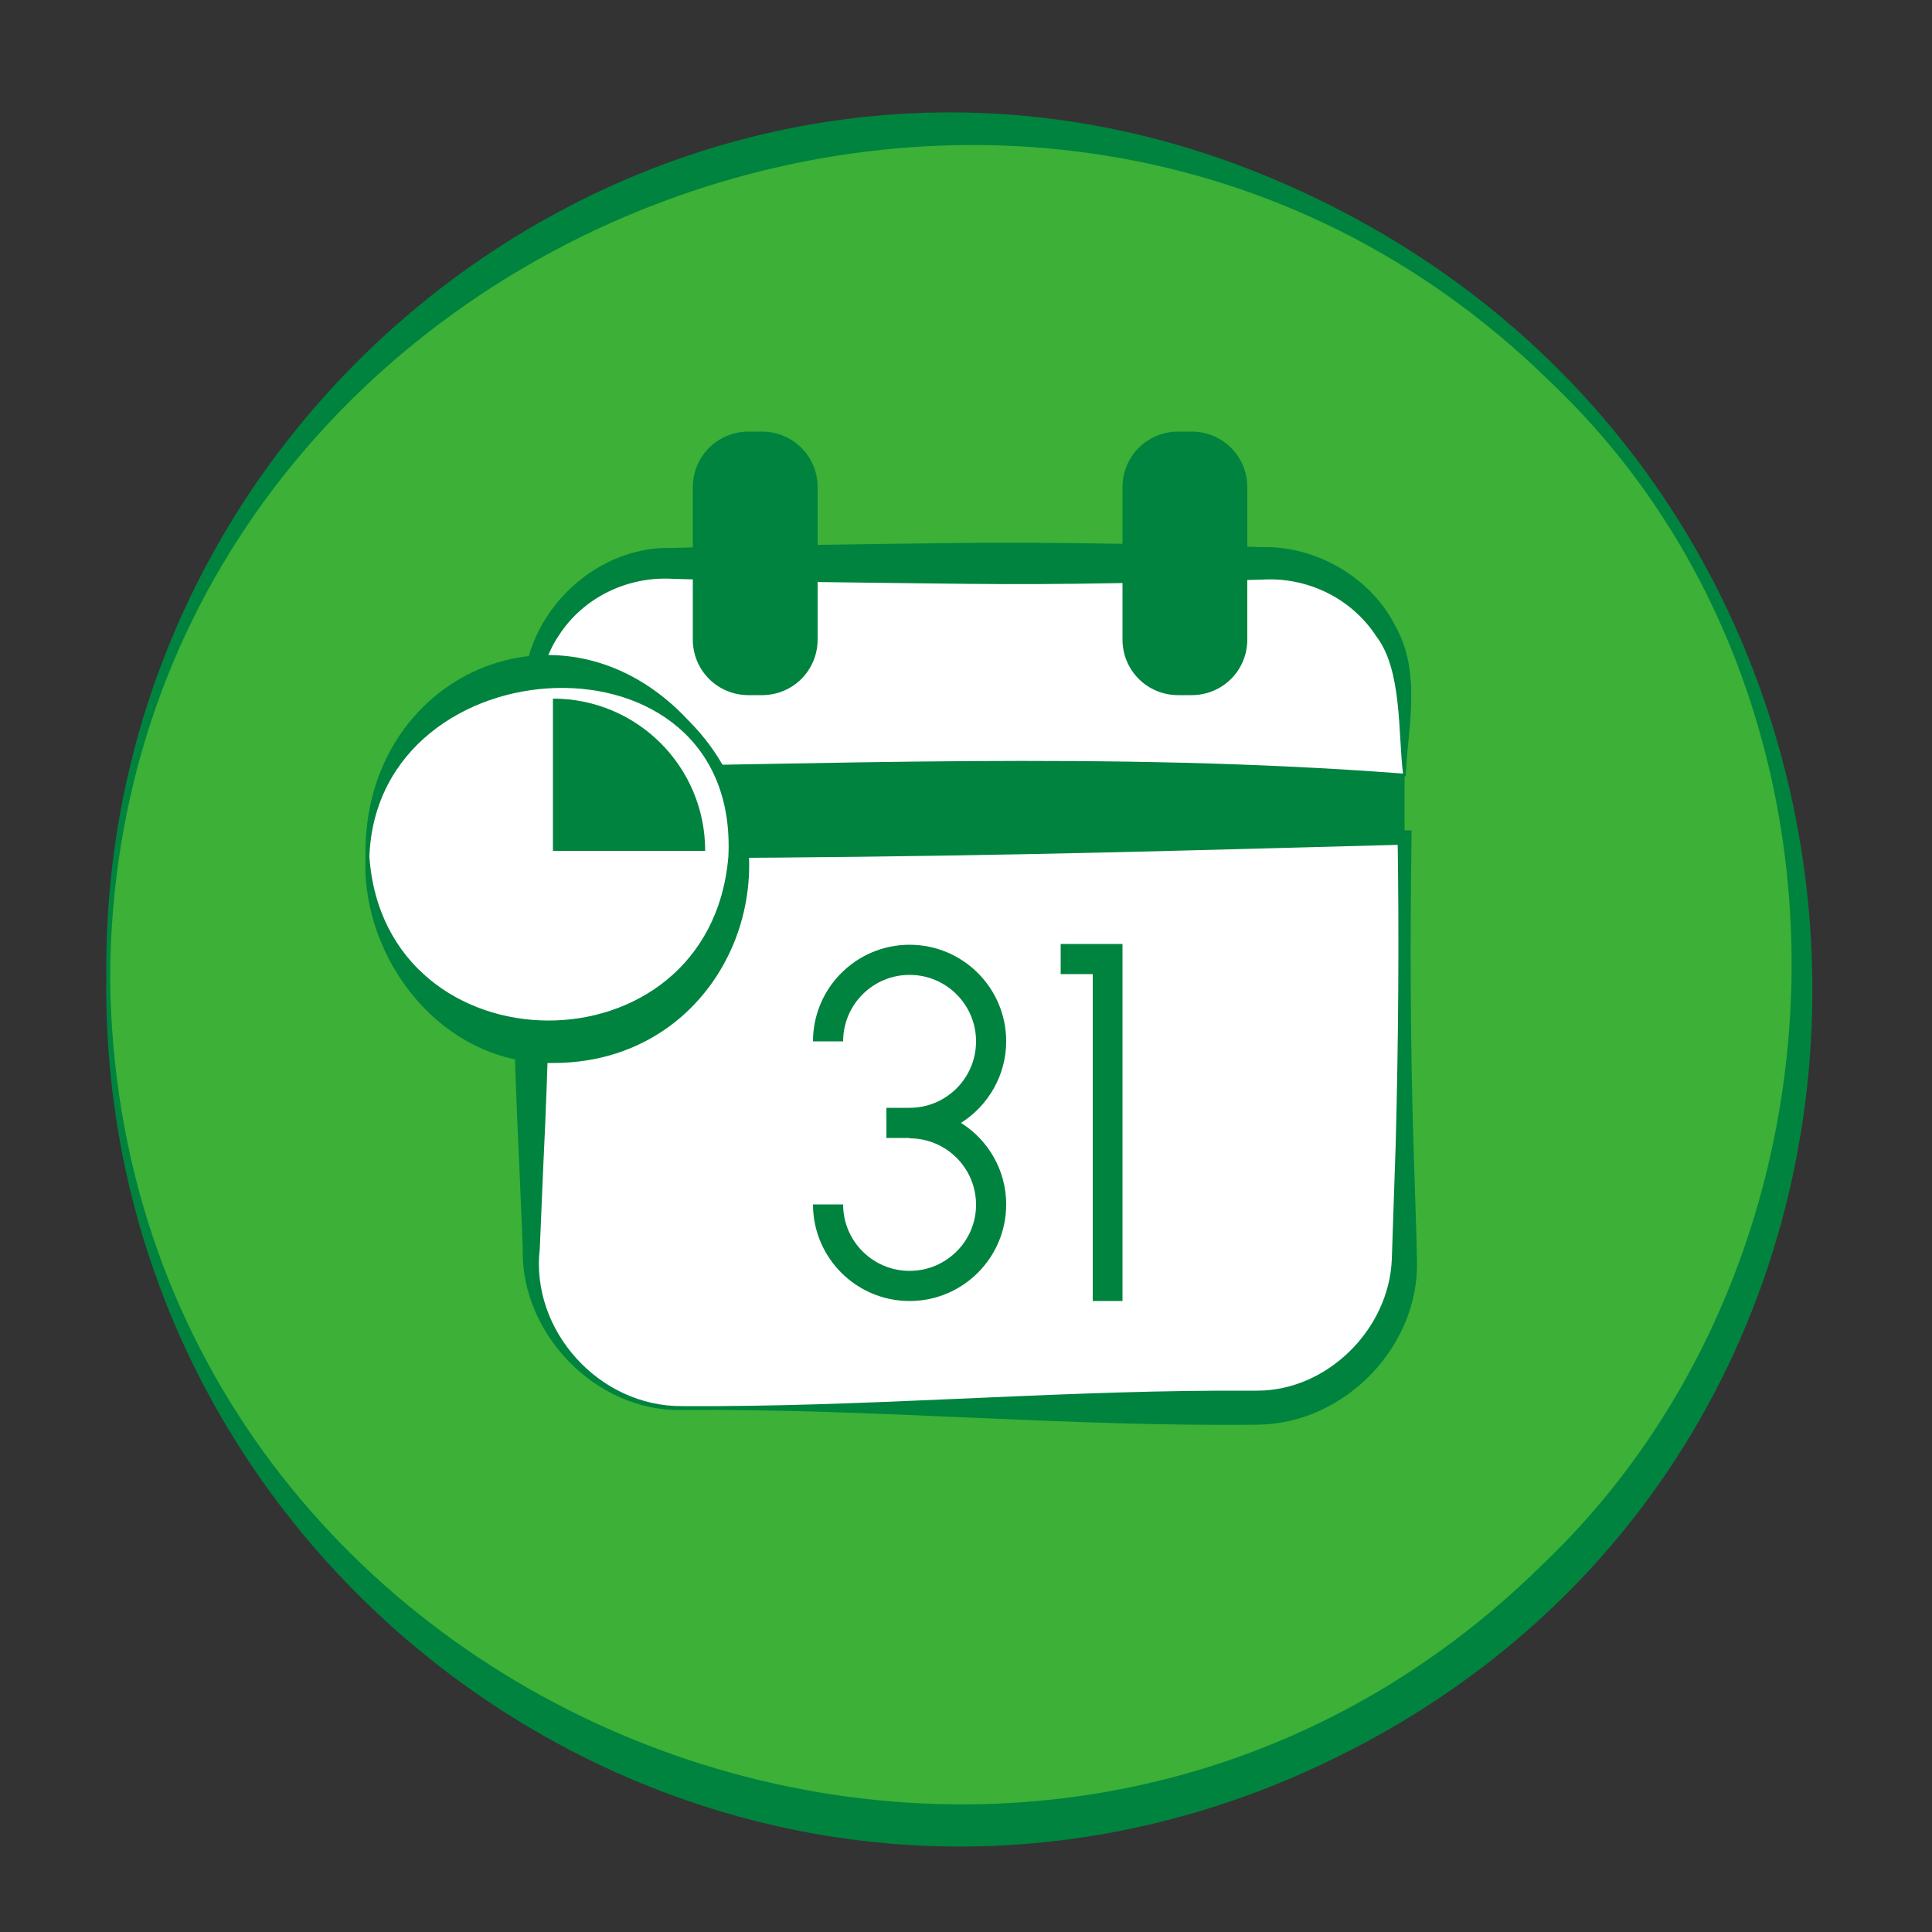 <?xml version="1.0" encoding="utf-8"?>
<!-- Generator: Adobe Illustrator 26.2.1, SVG Export Plug-In . SVG Version: 6.00 Build 0)  -->
<svg version="1.1" id="Capa_1" xmlns="http://www.w3.org/2000/svg" xmlns:xlink="http://www.w3.org/1999/xlink" x="0px" y="0px"
	 viewBox="0 0 50 50" style="enable-background:new 0 0 50 50;" xml:space="preserve">
<rect x="0" y="0" width="50" height="50" fill="#333333" stroke="none"/>
<style type="text/css">
	.st0{fill:#3CB037;}
	.st1{fill:#00833E;}
	.st2{fill:#FFFFFF;}
</style>
<g>
	<g>
		<circle class="st0" cx="24.74" cy="25.29" r="21.95"/>
		<path class="st1" d="M2.75,25.29C2.6,9.53,18.61-1.68,33.25,4.76c17.98,7.87,18.4,33.52,0.09,41.29
			C18.63,52.24,2.58,41.1,2.75,25.29L2.75,25.29z M2.85,25.29c0.17,19.05,23.59,28.5,37.08,15.19c8.38-7.99,8.71-22.5,0.21-30.58
			C26.64-3.38,2.94,6.28,2.85,25.29L2.85,25.29z"/>
	</g>
	<g>
		<g>
			<path class="st2" d="M17.66,36.44h14.78c2.16,0,3.91-1.75,3.91-3.91V21.67h-22.6v10.86C13.75,34.69,15.5,36.44,17.66,36.44z"/>
			<path class="st1" d="M17.66,36.39c4.62,0.03,9.28-0.38,13.9-0.4c0,0,0.98,0,0.98,0c1.81,0,3.41-1.59,3.48-3.4
				c0.02-0.62,0.08-2.33,0.1-2.97c0.07-2.65,0.09-5.3,0.05-7.94l0.18,0.18l-5.65,0.15c-5.65,0.15-11.3,0.22-16.95,0.2
				c0,0,0.53-0.53,0.53-0.53c-0.02,2.83-0.08,5.67-0.22,8.5l-0.09,2.13C13.72,34.42,15.5,36.41,17.66,36.39L17.66,36.39z
				 M17.66,36.49c-2.22,0.06-4.2-1.97-4.13-4.19c0,0-0.09-2.13-0.09-2.13c-0.15-3.01-0.2-6.01-0.22-9.02
				c7.6-0.06,15.51,0.13,23.13,0.34c0,0,0.18,0,0.18,0l0,0.18c-0.04,2.65-0.03,5.3,0.05,7.94c0.02,0.66,0.08,2.35,0.09,2.98
				c0.08,2.24-1.86,4.25-4.1,4.28C27.6,36.93,22.62,36.45,17.66,36.49L17.66,36.49z"/>
		</g>
		<g>
			<path class="st1" d="M23.54,32.89c-0.95,0-1.72-0.77-1.72-1.72h-0.78c0,1.38,1.12,2.5,2.5,2.5c1.38,0,2.5-1.12,2.5-2.5
				c0-0.89-0.47-1.67-1.17-2.11c0.7-0.44,1.17-1.23,1.17-2.11c0-1.38-1.12-2.5-2.5-2.5c-1.38,0-2.5,1.12-2.5,2.5h0.78
				c0-0.95,0.77-1.72,1.72-1.72s1.72,0.77,1.72,1.72c0,0.95-0.77,1.72-1.72,1.72h-0.6v0.78h0.6v0.01c0.95,0,1.72,0.77,1.72,1.72
				C25.26,32.12,24.49,32.89,23.54,32.89z"/>
			<polygon class="st1" points="28.28,33.67 29.05,33.67 29.05,24.43 27.45,24.43 27.45,25.21 28.28,25.21 			"/>
		</g>
		<rect x="13.75" y="20.06" class="st1" width="22.6" height="1.61"/>
		<g>
			<path class="st2" d="M36.35,20.06h-22.6v-1.94c0-1.95,1.58-3.53,3.53-3.53h15.54c1.95,0,3.53,1.58,3.53,3.53V20.06z"/>
			<path class="st1" d="M36.38,20.09c-7.44,0.61-15.21,0.21-22.63,0.13c0,0-0.16,0.01-0.16,0.01c-0.02-0.69-0.01-1.39-0.04-2.08
				c-0.12-2.11,1.74-4.04,3.87-3.97c2.54-0.07,5.08-0.1,7.63-0.13c2.54-0.02,5.08,0.04,7.63,0.11c1.38-0.03,2.79,0.78,3.42,2.02
				C36.81,17.41,36.42,18.89,36.38,20.09L36.38,20.09z M36.31,20.02c-0.13-1.04-0.02-2.68-0.69-3.55c-0.65-1-1.8-1.54-2.95-1.47
				c-2.54,0.07-5.08,0.14-7.63,0.11c-2.54-0.03-5.08-0.05-7.63-0.13c-1.15-0.07-2.31,0.47-2.95,1.47c-0.71,1.04-0.5,2.39-0.55,3.59
				c0,0-0.17-0.17-0.17-0.17C21.38,19.79,28.68,19.44,36.31,20.02L36.31,20.02z"/>
		</g>
		<path class="st1" d="M19.72,17.99h-0.35c-0.8,0-1.44-0.64-1.44-1.44v-3.94c0-0.8,0.64-1.44,1.44-1.44h0.35
			c0.8,0,1.44,0.64,1.44,1.44v3.94C21.16,17.35,20.52,17.99,19.72,17.99z"/>
		<path class="st1" d="M30.84,17.99h-0.35c-0.8,0-1.44-0.64-1.44-1.44v-3.94c0-0.8,0.64-1.44,1.44-1.44h0.35
			c0.8,0,1.44,0.64,1.44,1.44v3.94C32.28,17.35,31.64,17.99,30.84,17.99z"/>
		<g>
			<circle class="st2" cx="14.31" cy="22.17" r="4.81"/>
			<path class="st1" d="M9.46,22.17c-0.09-4.7,5.1-7.05,8.37-3.51c3.21,3.22,1.18,8.85-3.51,8.85C11.45,27.57,9.34,24.83,9.46,22.17
				L9.46,22.17z M9.56,22.17c0.39,5.61,8.81,5.7,9.29,0C19.15,16.1,9.76,16.6,9.56,22.17L9.56,22.17z"/>
		</g>
		<path class="st1" d="M14.31,22.02c0-1.02,0-1.65,0-3.94c2.18,0,3.94,1.76,3.94,3.94C17.24,22.02,15.5,22.02,14.31,22.02z"/>
	</g>
</g>
</svg>
